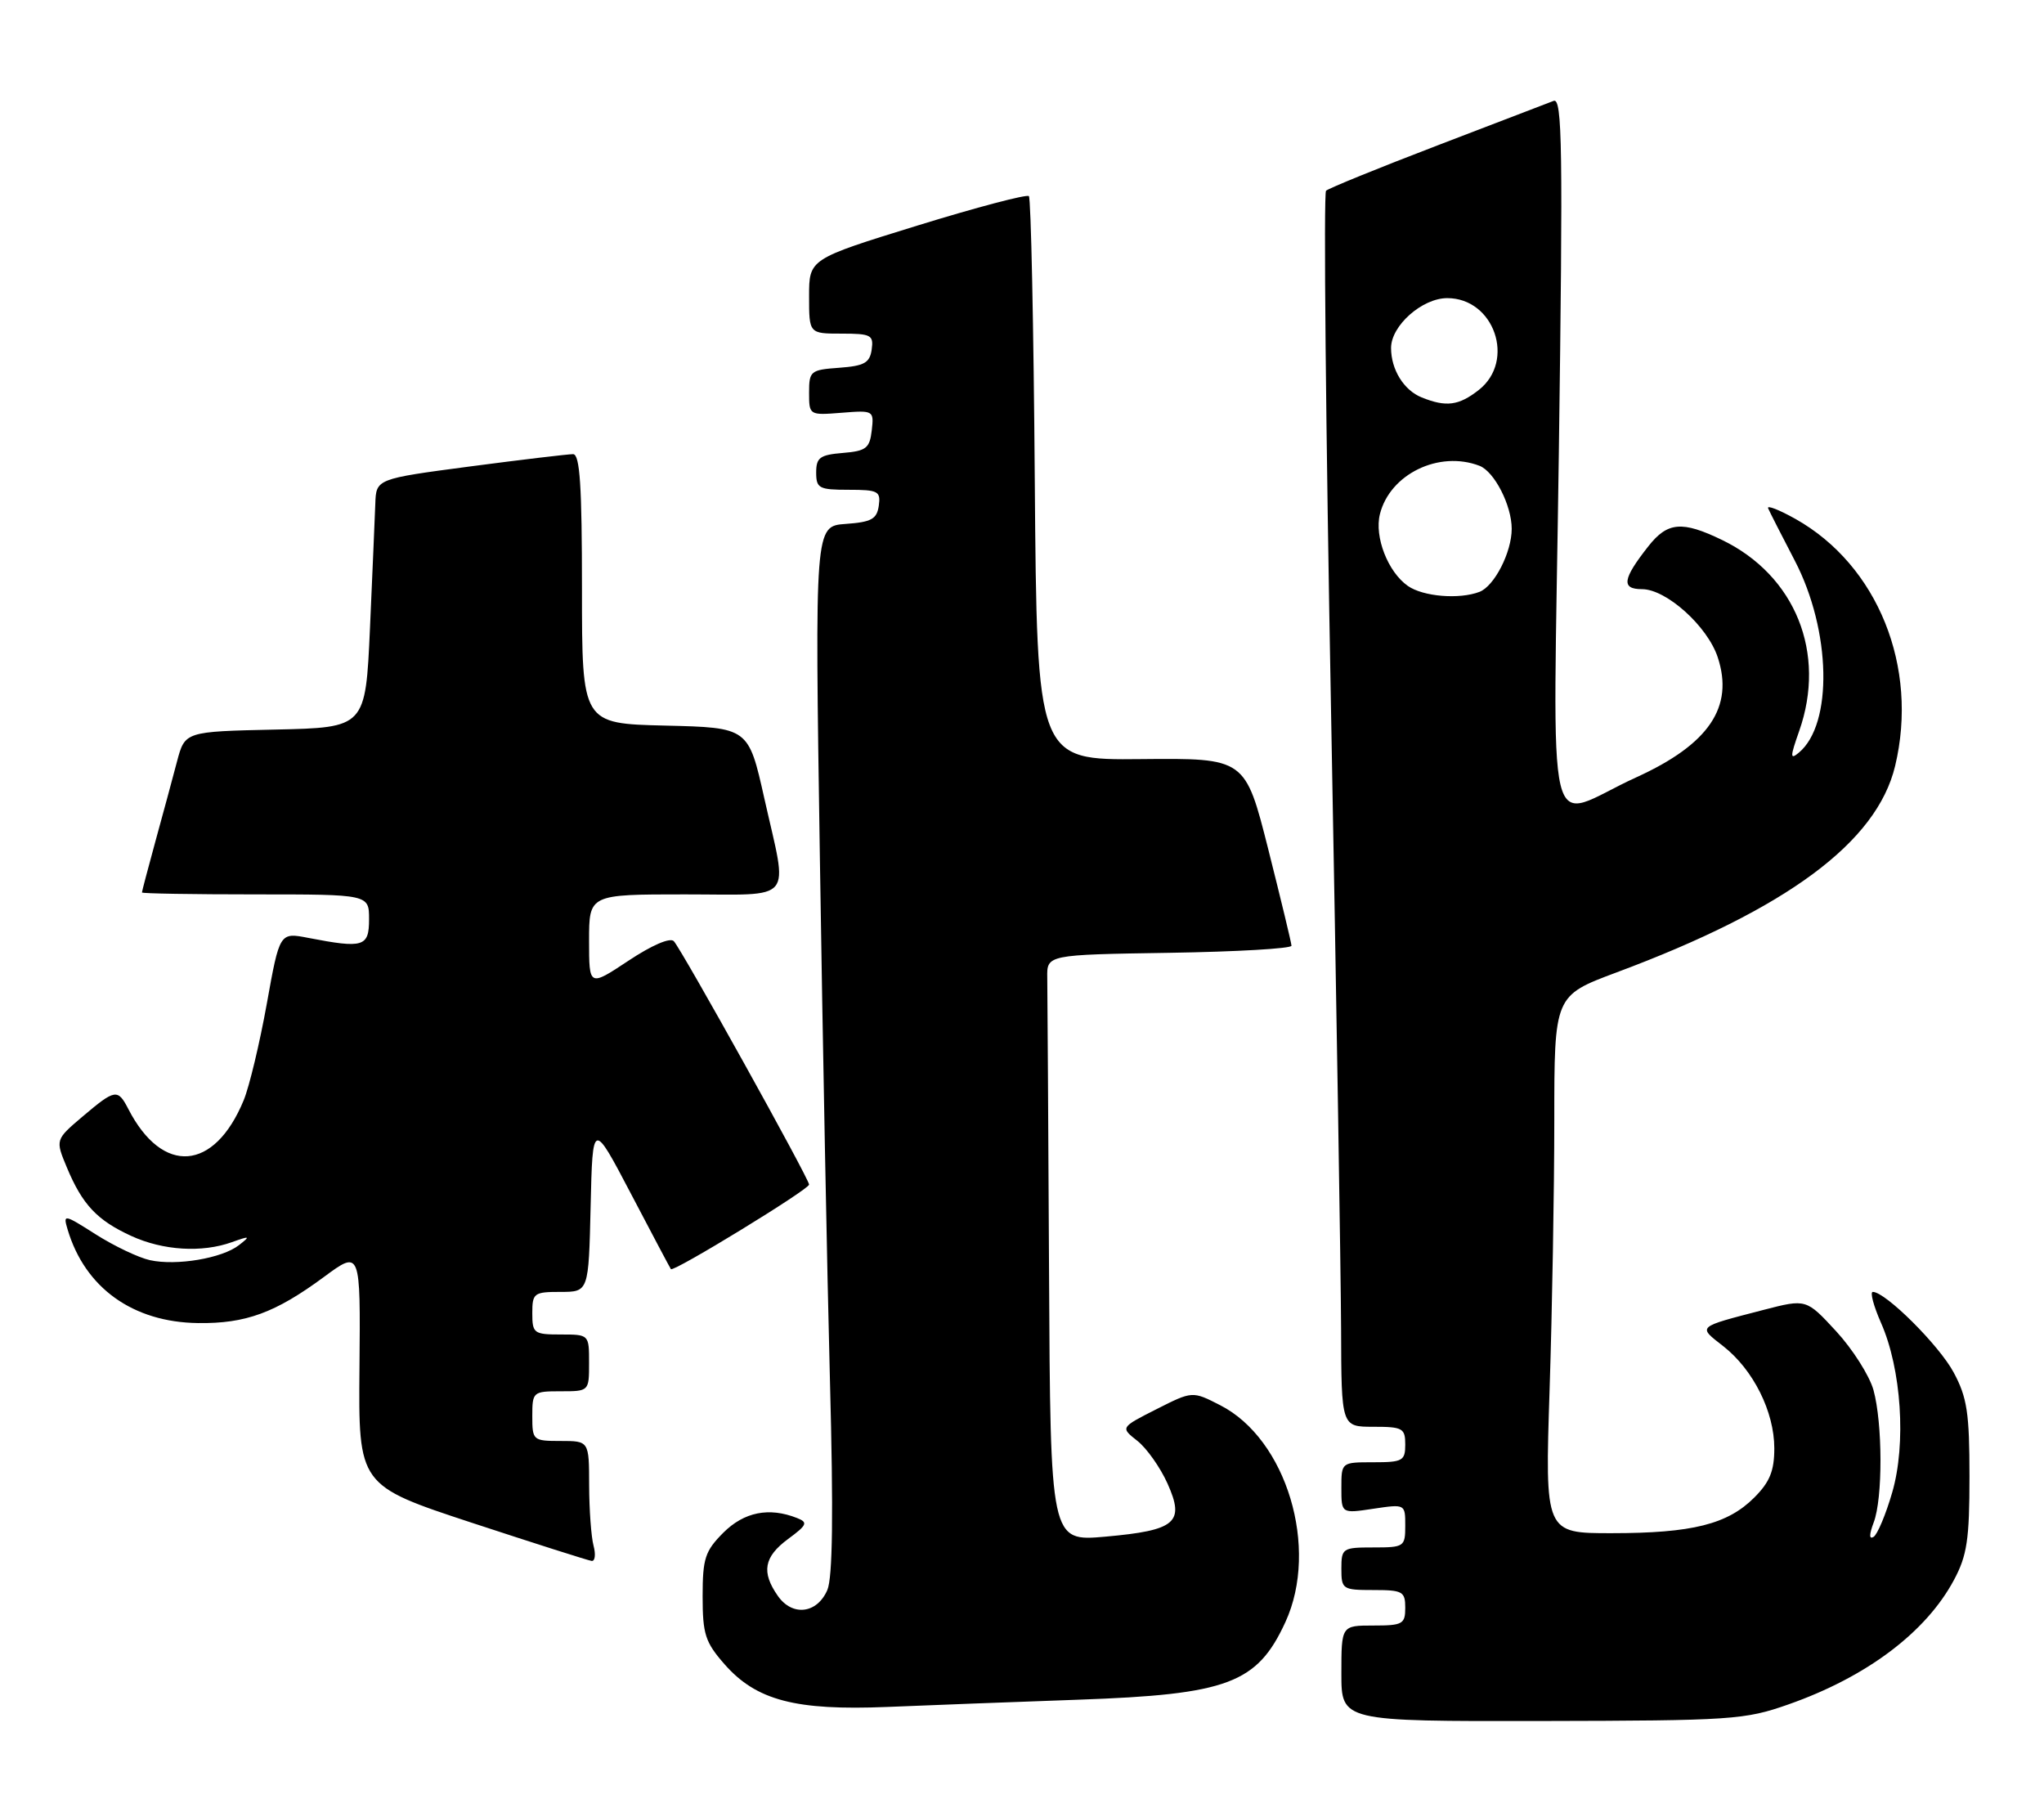 <?xml version="1.0" encoding="UTF-8" standalone="no"?>
<!DOCTYPE svg PUBLIC "-//W3C//DTD SVG 1.1//EN" "http://www.w3.org/Graphics/SVG/1.1/DTD/svg11.dtd" >
<svg xmlns="http://www.w3.org/2000/svg" xmlns:xlink="http://www.w3.org/1999/xlink" version="1.1" viewBox="0 0 288 256">
 <g >
 <path fill="currentColor"
d=" M 252.00 240.11 C 263.01 236.24 271.37 229.96 275.32 222.57 C 277.16 219.13 277.50 216.87 277.50 208.00 C 277.50 199.07 277.17 196.88 275.28 193.36 C 273.25 189.55 265.67 182.00 263.88 182.00 C 263.46 182.00 263.98 183.96 265.03 186.35 C 267.91 192.85 268.61 203.40 266.61 210.26 C 265.71 213.36 264.53 216.17 263.99 216.51 C 263.35 216.90 263.36 216.19 264.00 214.49 C 265.30 211.09 265.27 200.53 263.97 195.81 C 263.40 193.79 261.04 190.07 258.72 187.55 C 254.50 182.98 254.50 182.98 248.50 184.53 C 238.99 187.00 239.19 186.82 242.81 189.65 C 247.04 192.96 250.00 198.88 250.00 204.04 C 250.00 207.22 249.36 208.79 247.17 210.98 C 243.41 214.74 238.42 215.99 227.09 215.99 C 217.68 216.00 217.68 216.00 218.34 195.75 C 218.70 184.61 219.00 167.57 219.00 157.88 C 219.00 140.27 219.00 140.27 227.75 137.00 C 251.77 128.05 264.44 118.66 267.02 107.92 C 270.37 93.97 264.58 79.63 252.99 73.11 C 250.65 71.80 248.92 71.13 249.13 71.61 C 249.34 72.10 251.03 75.42 252.89 78.99 C 258.01 88.83 258.29 102.03 253.45 106.04 C 252.21 107.07 252.22 106.64 253.50 103.00 C 257.38 92.01 252.97 81.07 242.64 76.07 C 237.02 73.35 234.96 73.52 232.26 76.95 C 228.61 81.58 228.40 83.00 231.36 83.00 C 234.78 83.00 240.59 88.22 242.03 92.60 C 244.34 99.60 240.79 104.85 230.57 109.50 C 217.41 115.49 218.85 121.52 219.64 63.90 C 220.23 20.80 220.13 13.74 218.91 14.21 C 218.14 14.51 210.75 17.34 202.50 20.50 C 194.25 23.66 187.20 26.53 186.84 26.87 C 186.48 27.22 186.80 60.35 187.55 100.50 C 188.30 140.65 188.93 179.69 188.96 187.25 C 189.00 201.00 189.00 201.00 193.50 201.00 C 197.63 201.00 198.00 201.20 198.00 203.50 C 198.00 205.80 197.63 206.00 193.50 206.00 C 189.00 206.00 189.00 206.00 189.00 209.61 C 189.00 213.23 189.00 213.23 193.50 212.55 C 198.00 211.88 198.00 211.88 198.00 214.94 C 198.00 217.90 197.85 218.00 193.50 218.00 C 189.17 218.00 189.00 218.11 189.00 221.00 C 189.00 223.89 189.17 224.00 193.50 224.00 C 197.63 224.00 198.00 224.20 198.00 226.50 C 198.00 228.80 197.63 229.00 193.50 229.00 C 189.00 229.00 189.00 229.00 189.00 235.75 C 189.00 242.50 189.00 242.50 217.25 242.45 C 244.04 242.40 245.84 242.28 252.00 240.11 Z  M 151.93 239.45 C 173.02 238.71 177.14 237.16 181.12 228.50 C 185.90 218.08 181.28 202.73 171.92 197.96 C 168.01 195.96 168.01 195.96 162.93 198.53 C 157.86 201.10 157.86 201.10 160.25 202.98 C 161.56 204.01 163.47 206.71 164.49 208.97 C 166.98 214.50 165.70 215.59 155.75 216.48 C 148.00 217.17 148.00 217.17 147.81 179.09 C 147.70 158.14 147.59 139.54 147.56 137.75 C 147.50 134.50 147.50 134.50 164.75 134.23 C 174.24 134.08 181.99 133.63 181.97 133.23 C 181.96 132.83 180.48 126.72 178.70 119.65 C 175.45 106.80 175.45 106.80 160.78 106.94 C 146.11 107.09 146.11 107.09 145.80 67.63 C 145.64 45.92 145.26 27.92 144.97 27.63 C 144.67 27.34 137.58 29.21 129.22 31.79 C 114.00 36.49 114.00 36.49 114.00 41.74 C 114.00 47.00 114.00 47.00 118.57 47.00 C 122.74 47.00 123.11 47.20 122.82 49.25 C 122.55 51.12 121.78 51.55 118.25 51.81 C 114.20 52.10 114.00 52.27 114.00 55.31 C 114.00 58.50 114.02 58.51 118.58 58.15 C 123.09 57.79 123.15 57.83 122.83 60.64 C 122.54 63.15 122.04 63.54 118.75 63.81 C 115.53 64.08 115.00 64.46 115.00 66.56 C 115.00 68.79 115.39 69.00 119.57 69.00 C 123.74 69.00 124.11 69.20 123.82 71.25 C 123.55 73.13 122.79 73.55 119.15 73.81 C 114.80 74.12 114.80 74.12 115.52 120.81 C 115.91 146.49 116.55 179.65 116.94 194.50 C 117.44 213.22 117.32 222.27 116.57 224.00 C 115.12 227.34 111.64 227.75 109.60 224.83 C 107.25 221.48 107.63 219.33 111.04 216.81 C 113.73 214.83 113.88 214.47 112.29 213.85 C 108.36 212.30 104.85 213.00 101.92 215.92 C 99.34 218.51 99.00 219.54 99.00 224.89 C 99.00 230.22 99.36 231.35 102.10 234.47 C 106.57 239.55 112.09 241.00 125.00 240.47 C 130.78 240.23 142.90 239.77 151.93 239.45 Z  M 83.63 217.75 C 83.30 216.51 83.02 212.69 83.01 209.25 C 83.00 203.00 83.00 203.00 79.00 203.00 C 75.10 203.00 75.00 202.92 75.00 199.50 C 75.00 196.08 75.10 196.00 79.00 196.00 C 83.00 196.00 83.00 196.00 83.00 192.00 C 83.00 188.00 83.00 188.00 79.00 188.00 C 75.22 188.00 75.00 187.83 75.00 185.00 C 75.00 182.17 75.23 182.00 78.97 182.00 C 82.94 182.00 82.94 182.00 83.22 169.94 C 83.50 157.88 83.50 157.88 88.91 168.19 C 91.88 173.86 94.41 178.63 94.53 178.79 C 94.88 179.26 114.00 167.56 114.00 166.88 C 114.00 166.05 96.05 133.77 94.94 132.59 C 94.42 132.04 91.82 133.17 88.54 135.35 C 83.00 139.02 83.00 139.02 83.00 132.51 C 83.00 126.00 83.00 126.00 96.50 126.00 C 112.20 126.00 111.04 127.39 107.70 112.50 C 105.46 102.50 105.46 102.50 93.73 102.22 C 82.00 101.94 82.00 101.94 82.00 82.97 C 82.00 68.47 81.71 64.00 80.75 63.98 C 80.06 63.98 73.54 64.75 66.25 65.71 C 53.00 67.46 53.00 67.46 52.88 70.98 C 52.81 72.92 52.47 80.80 52.13 88.50 C 51.50 102.50 51.50 102.50 38.78 102.78 C 26.06 103.06 26.06 103.06 24.94 107.28 C 24.33 109.60 22.97 114.64 21.91 118.48 C 20.86 122.32 20.00 125.58 20.00 125.73 C 20.00 125.88 27.20 126.00 36.00 126.00 C 52.00 126.00 52.00 126.00 52.00 129.50 C 52.00 133.39 51.22 133.63 43.45 132.13 C 39.40 131.34 39.40 131.34 37.59 141.42 C 36.59 146.96 35.13 153.07 34.34 154.99 C 30.21 165.02 22.91 165.59 18.09 156.25 C 16.59 153.35 16.24 153.40 11.64 157.29 C 7.79 160.56 7.79 160.56 9.43 164.49 C 11.61 169.71 13.68 171.91 18.50 174.12 C 22.97 176.17 28.45 176.51 32.68 174.99 C 35.23 174.08 35.33 174.12 33.66 175.42 C 31.29 177.27 24.86 178.35 21.13 177.53 C 19.53 177.18 16.11 175.55 13.53 173.92 C 8.99 171.03 8.87 171.01 9.53 173.22 C 11.98 181.44 18.74 186.28 27.91 186.39 C 34.62 186.48 38.79 184.95 45.65 179.89 C 50.80 176.09 50.80 176.09 50.65 192.67 C 50.50 209.26 50.50 209.26 66.50 214.53 C 75.30 217.42 82.89 219.84 83.37 219.90 C 83.84 219.95 83.96 218.99 83.63 217.75 Z  M 198.36 82.54 C 195.55 80.57 193.63 75.62 194.43 72.43 C 195.84 66.79 202.75 63.43 208.46 65.62 C 210.56 66.43 213.00 71.20 213.00 74.50 C 213.00 77.80 210.56 82.57 208.46 83.38 C 205.61 84.47 200.51 84.05 198.36 82.54 Z  M 200.32 55.99 C 197.80 54.98 196.00 52.07 196.00 49.02 C 196.00 45.88 200.38 42.00 203.92 42.00 C 210.54 42.00 213.58 50.83 208.37 54.93 C 205.54 57.15 203.77 57.38 200.32 55.99 Z "/>
</g>
</svg>